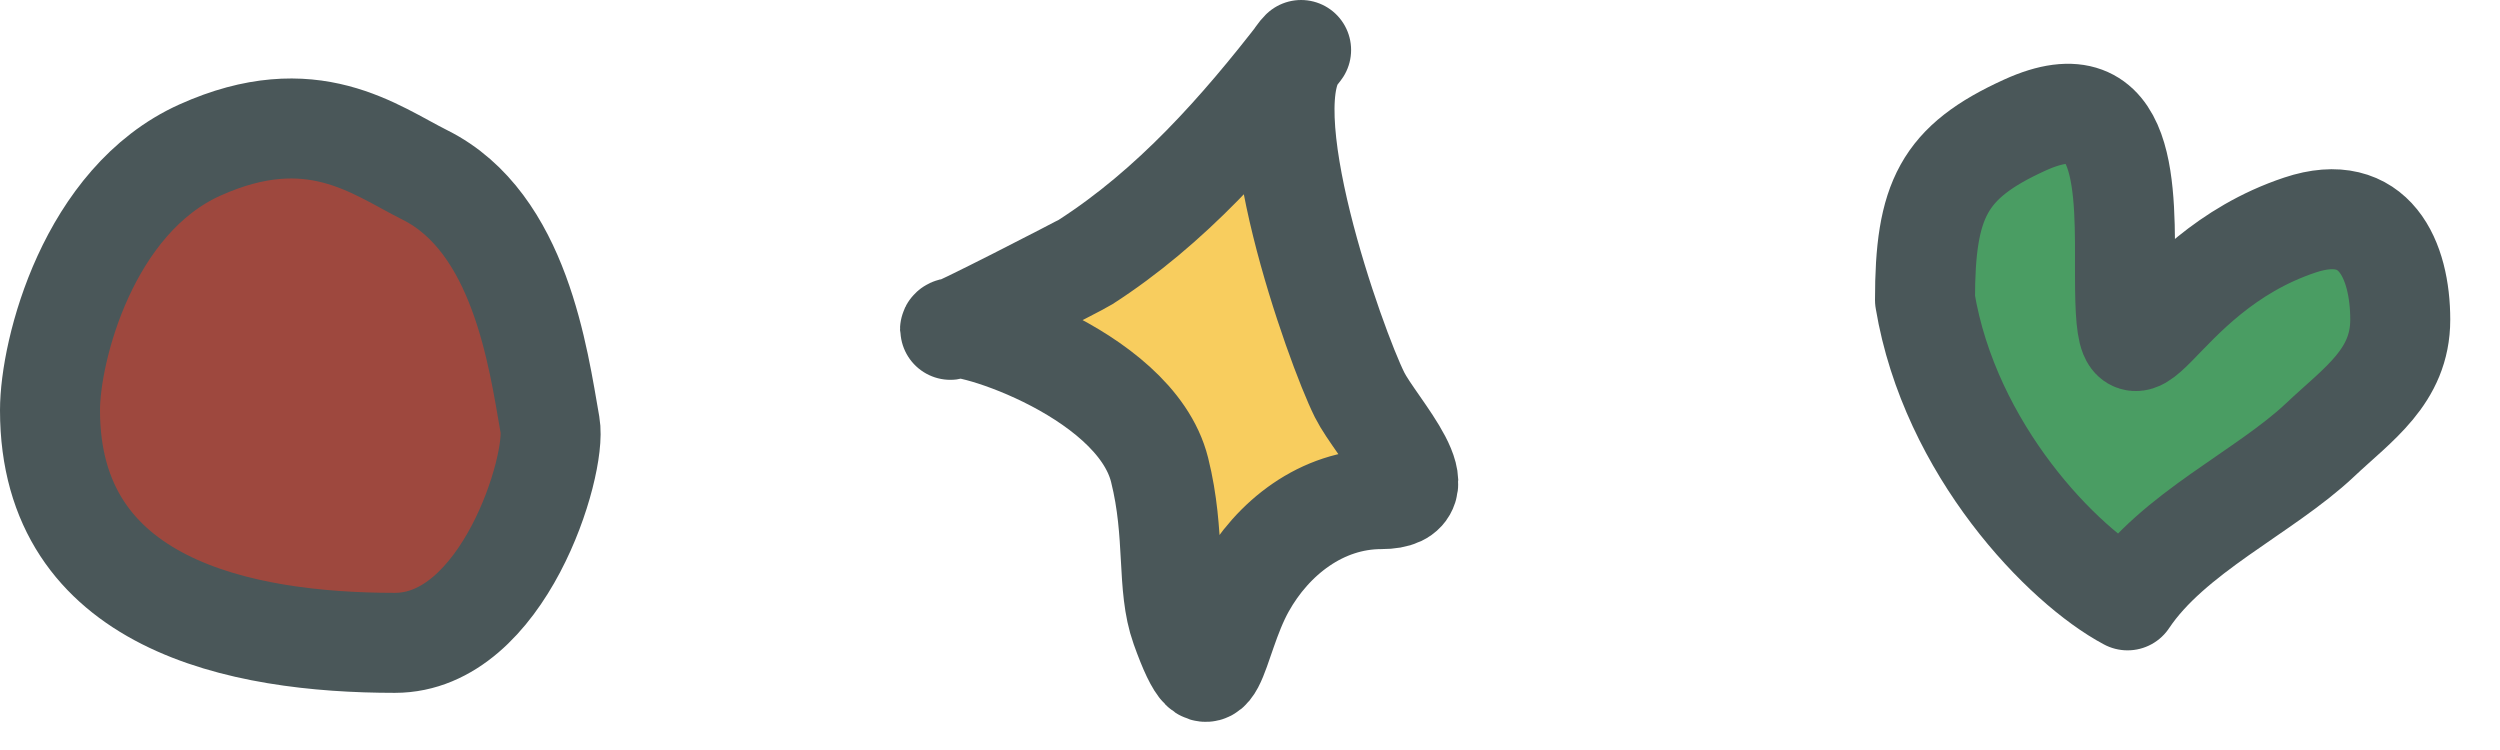 <svg width="50" height="15" viewBox="0 0 50 15" fill="none" xmlns="http://www.w3.org/2000/svg">
<path d="M38.5 6C39 9 41.26 11.321 42.551 12.007C43.449 10.661 45.295 9.843 46.401 8.799C47.156 8.085 48.005 7.531 48.005 6.393C48.005 5.213 47.5 4 46 4.5C43 5.5 42.5 8.55 42.5 5.5C42.5 3.818 42.59 1.55 40.5 2.5C38.864 3.243 38.5 4 38.5 6Z" fill="#4A9D63" stroke="#4A5759" stroke-width="2" stroke-linecap="round" stroke-linejoin="round"/>
<path d="M26.022 1C25.983 1.051 25.943 1.102 25.904 1.152C25.115 2.455 26.73 6.975 27.192 7.898C27.522 8.558 28.921 9.982 27.626 9.982C26.437 9.982 25.449 10.758 24.899 11.747C24.273 12.874 24.295 14.451 23.616 12.549C23.321 11.725 23.519 10.706 23.192 9.398C22.745 7.611 19.75 6.558 19.117 6.553C19.042 6.586 19 6.603 19 6.596C19 6.567 19.042 6.552 19.117 6.553C19.627 6.324 21.627 5.294 21.709 5.242C23.366 4.177 24.701 2.696 25.904 1.152C25.938 1.095 25.977 1.044 26.022 1Z" fill="#F8CD5E"/>
<path d="M26.022 1C24.789 2.598 23.42 4.142 21.709 5.242C21.616 5.302 19 6.647 19 6.596C19 6.318 22.692 7.398 23.192 9.398C23.519 10.706 23.321 11.725 23.616 12.549C24.295 14.451 24.273 12.874 24.899 11.747C25.449 10.758 26.437 9.982 27.626 9.982C28.921 9.982 27.522 8.558 27.192 7.898C26.71 6.934 24.971 2.051 26.022 1Z" stroke="#4A5759" stroke-width="2" stroke-linecap="round" stroke-linejoin="round"/>
<path d="M4 3C6.237 1.994 7.5 3.001 8.5 3.5C10.405 4.452 10.765 7.167 11 8.5C11.142 9.308 10.069 12.857 7.897 12.857C4.803 12.857 1 12.094 1 8.205C1 7.01 1.762 4.006 4 3Z" fill="#9E483E" stroke="#4A5759" stroke-width="2" stroke-linecap="round" stroke-linejoin="round"/>
</svg>
